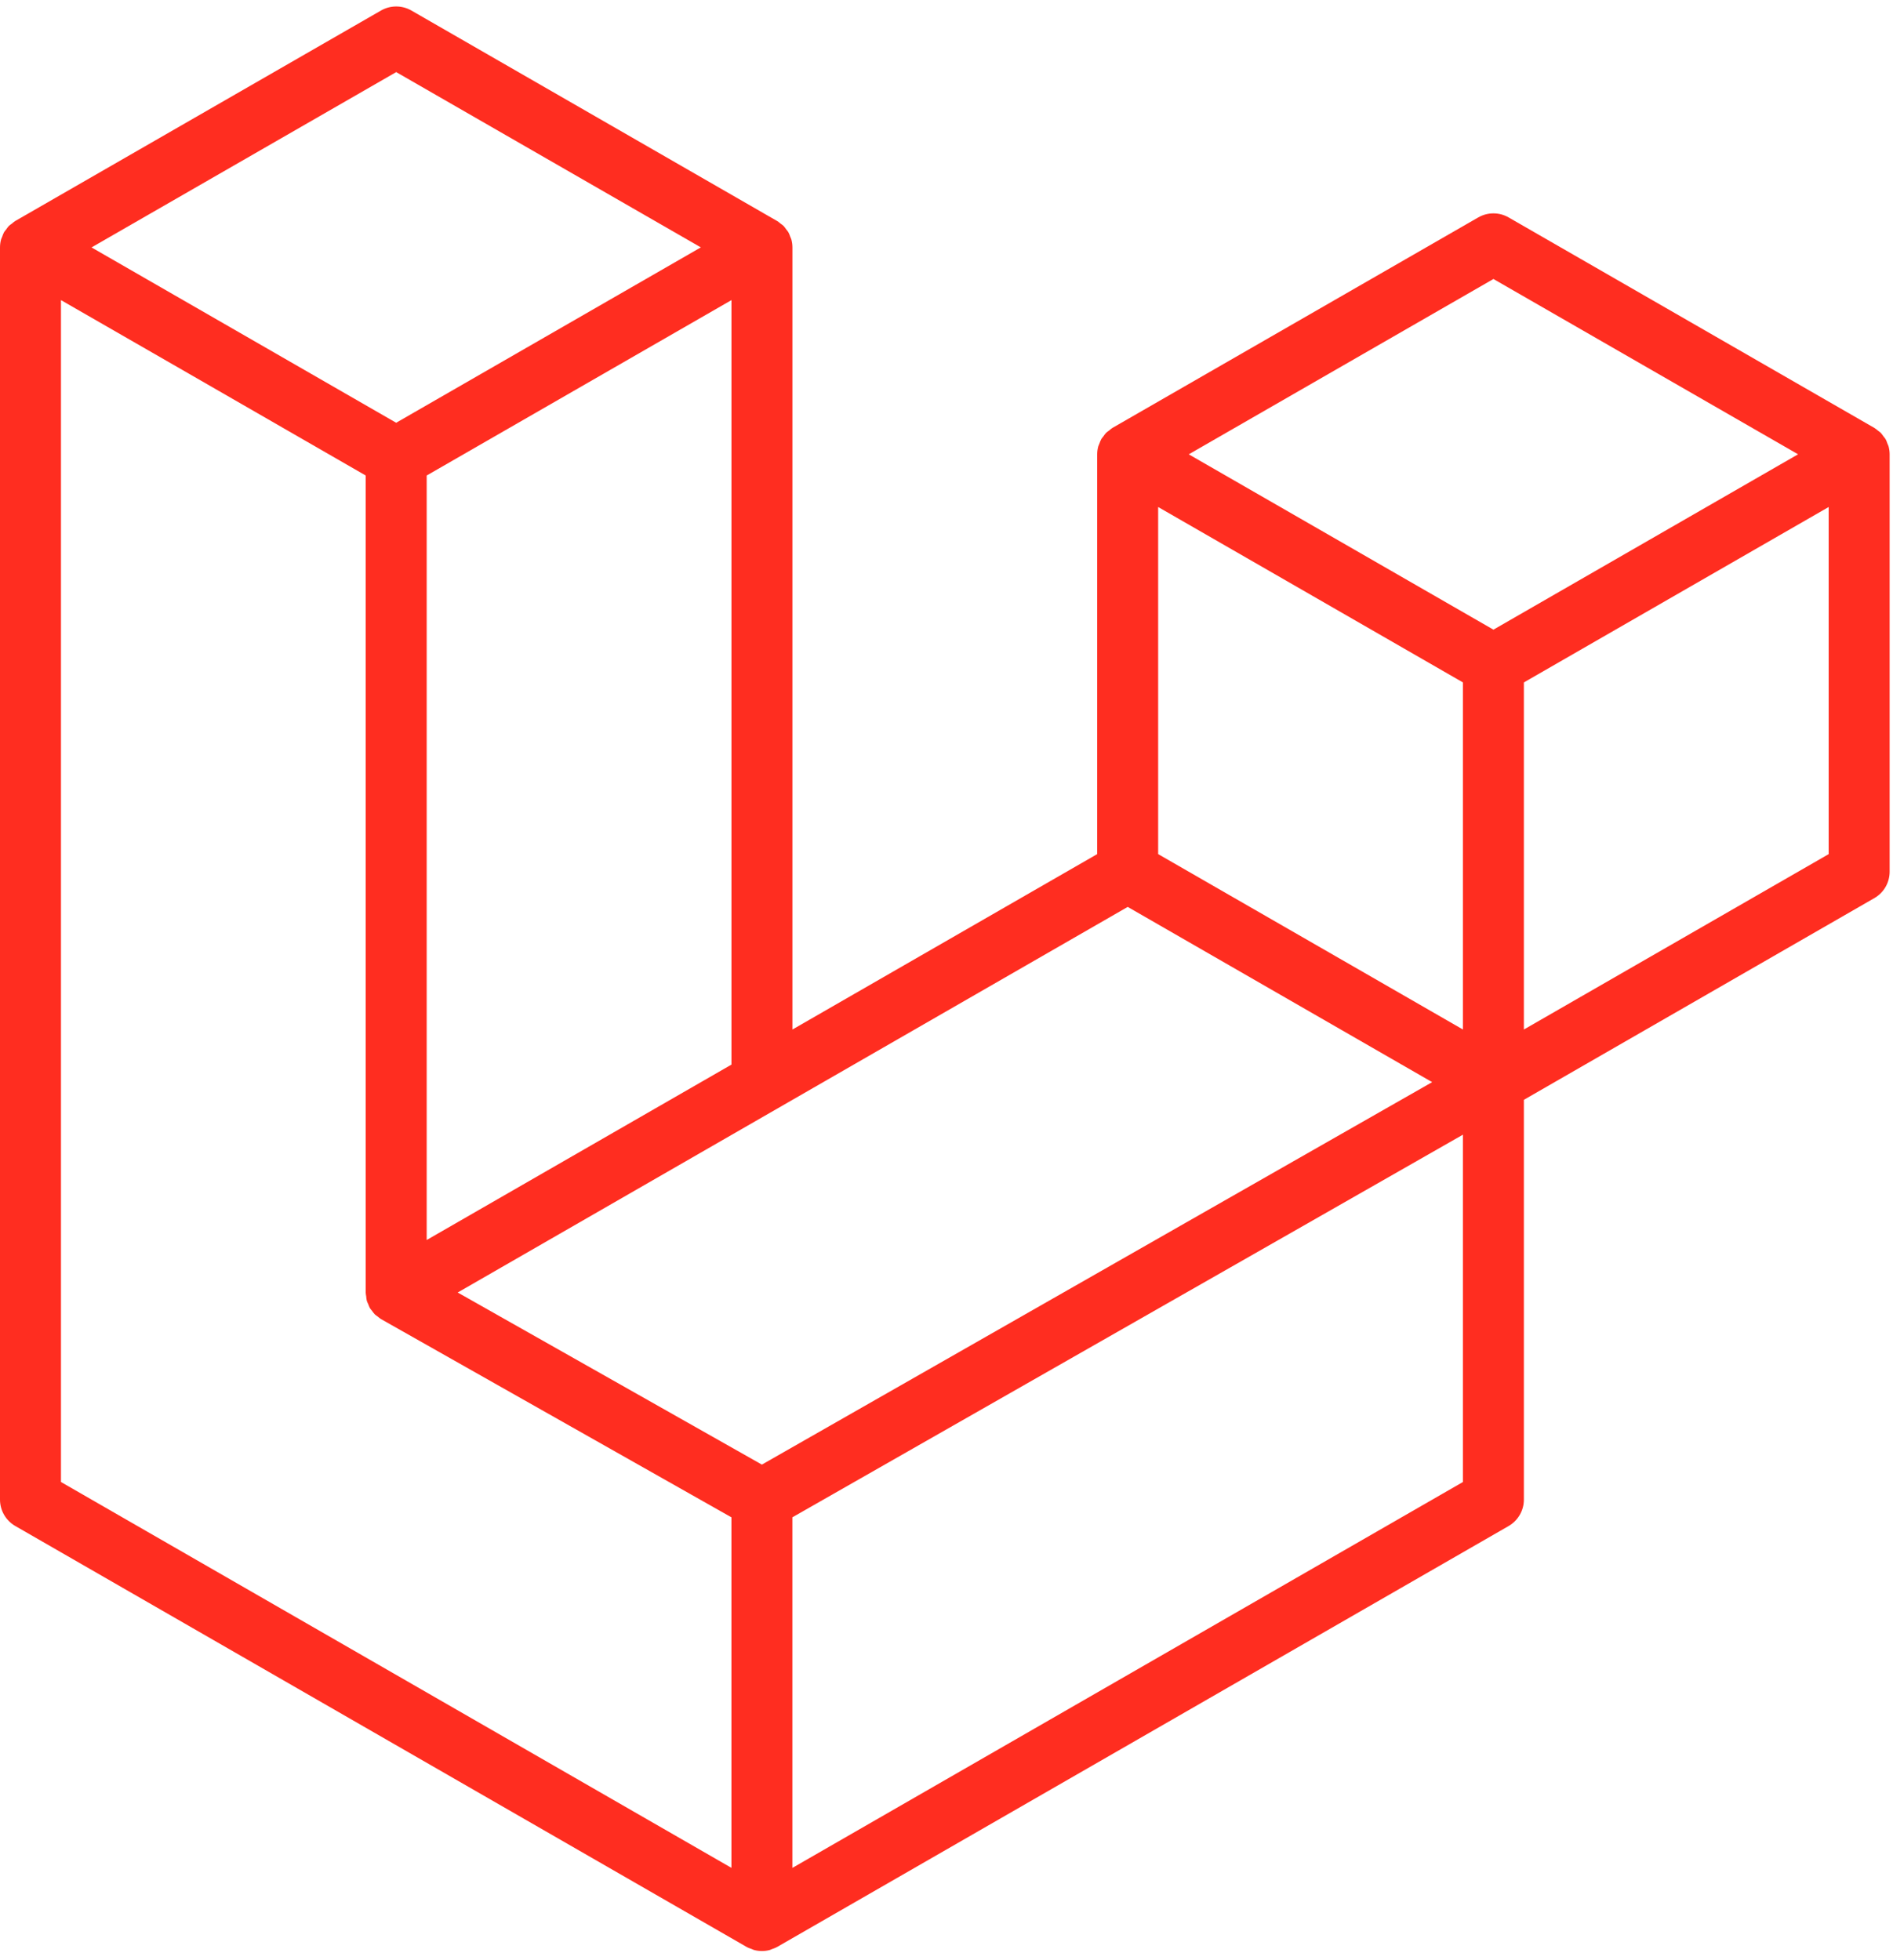 <svg width="200" height="207" viewBox="0 0 200 207" fill="none" xmlns="http://www.w3.org/2000/svg">
<g clip-path="url(#clip0_24_148)">
<path d="M199.532 47.152C199.606 47.426 199.644 47.708 199.644 47.992V92.082C199.644 92.648 199.495 93.204 199.211 93.694C198.927 94.184 198.519 94.59 198.028 94.871L161.001 116.177V158.407C161.001 159.556 160.39 160.617 159.393 161.196L82.103 205.664C81.926 205.765 81.733 205.829 81.54 205.897C81.468 205.921 81.399 205.966 81.323 205.986C80.783 206.128 80.215 206.128 79.674 205.986C79.586 205.962 79.505 205.913 79.421 205.881C79.244 205.817 79.059 205.761 78.89 205.664L1.616 161.196C1.125 160.914 0.718 160.508 0.434 160.018C0.15 159.529 0 158.973 0 158.407L0 26.136C0 25.846 0.04 25.565 0.113 25.292C0.137 25.199 0.193 25.115 0.225 25.022C0.285 24.854 0.342 24.681 0.43 24.524C0.491 24.42 0.579 24.335 0.651 24.239C0.744 24.11 0.828 23.978 0.937 23.865C1.029 23.773 1.15 23.704 1.254 23.624C1.371 23.527 1.476 23.423 1.608 23.347L40.251 1.113C40.741 0.831 41.295 0.683 41.86 0.683C42.424 0.683 42.979 0.831 43.468 1.113L82.107 23.347H82.115C82.244 23.427 82.352 23.527 82.469 23.62C82.573 23.7 82.69 23.773 82.782 23.861C82.895 23.978 82.975 24.11 83.072 24.239C83.14 24.335 83.233 24.42 83.289 24.524C83.382 24.685 83.434 24.854 83.498 25.022C83.53 25.115 83.587 25.199 83.611 25.296C83.685 25.57 83.722 25.852 83.723 26.136V108.751L115.921 90.222V47.988C115.921 47.707 115.961 47.421 116.034 47.152C116.062 47.056 116.114 46.971 116.146 46.879C116.211 46.71 116.267 46.537 116.355 46.38C116.416 46.276 116.504 46.192 116.572 46.095C116.669 45.967 116.749 45.834 116.862 45.721C116.954 45.629 117.071 45.561 117.176 45.48C117.296 45.384 117.401 45.279 117.529 45.203L156.176 22.969C156.666 22.687 157.22 22.539 157.785 22.539C158.349 22.539 158.904 22.687 159.393 22.969L198.032 45.203C198.169 45.283 198.273 45.384 198.394 45.476C198.494 45.557 198.611 45.629 198.703 45.718C198.816 45.834 198.896 45.967 198.993 46.095C199.065 46.192 199.154 46.276 199.21 46.38C199.303 46.537 199.355 46.71 199.419 46.879C199.455 46.971 199.508 47.056 199.532 47.152ZM193.203 90.222V53.557L179.681 61.337L161.001 72.087V108.751L193.207 90.222H193.203ZM154.564 156.547V119.858L136.189 130.346L83.719 160.276V197.31L154.564 156.547ZM6.441 31.701V156.547L77.278 197.306V160.28L40.271 139.348L40.259 139.34L40.243 139.331C40.119 139.259 40.014 139.155 39.898 139.066C39.797 138.986 39.68 138.922 39.592 138.833L39.584 138.821C39.479 138.721 39.407 138.596 39.319 138.484C39.238 138.375 39.142 138.283 39.077 138.17L39.073 138.158C39.001 138.038 38.957 137.893 38.904 137.756C38.852 137.636 38.784 137.523 38.752 137.395C38.711 137.242 38.703 137.077 38.687 136.92C38.671 136.8 38.639 136.679 38.639 136.559V50.23L19.963 39.477L6.441 31.701ZM41.864 7.614L9.67 26.136L41.856 44.657L74.045 26.131L41.856 7.614H41.864ZM58.606 123.201L77.282 112.456V31.701L63.76 39.481L45.08 50.23V130.985L58.606 123.201ZM157.785 29.471L125.595 47.992L157.785 66.513L189.97 47.988L157.785 29.471ZM154.564 72.087L135.884 61.337L122.362 53.557V90.222L141.038 100.967L154.564 108.751V72.087ZM80.495 154.71L127.71 127.77L151.311 114.309L119.146 95.799L82.111 117.109L48.357 136.531L80.495 154.71Z" fill="#FF2D20"/>
</g>
<defs>
<clipPath id="clip0_24_148">
<rect width="200" height="206.667" fill="white"/>
</clipPath>
</defs>
</svg>
